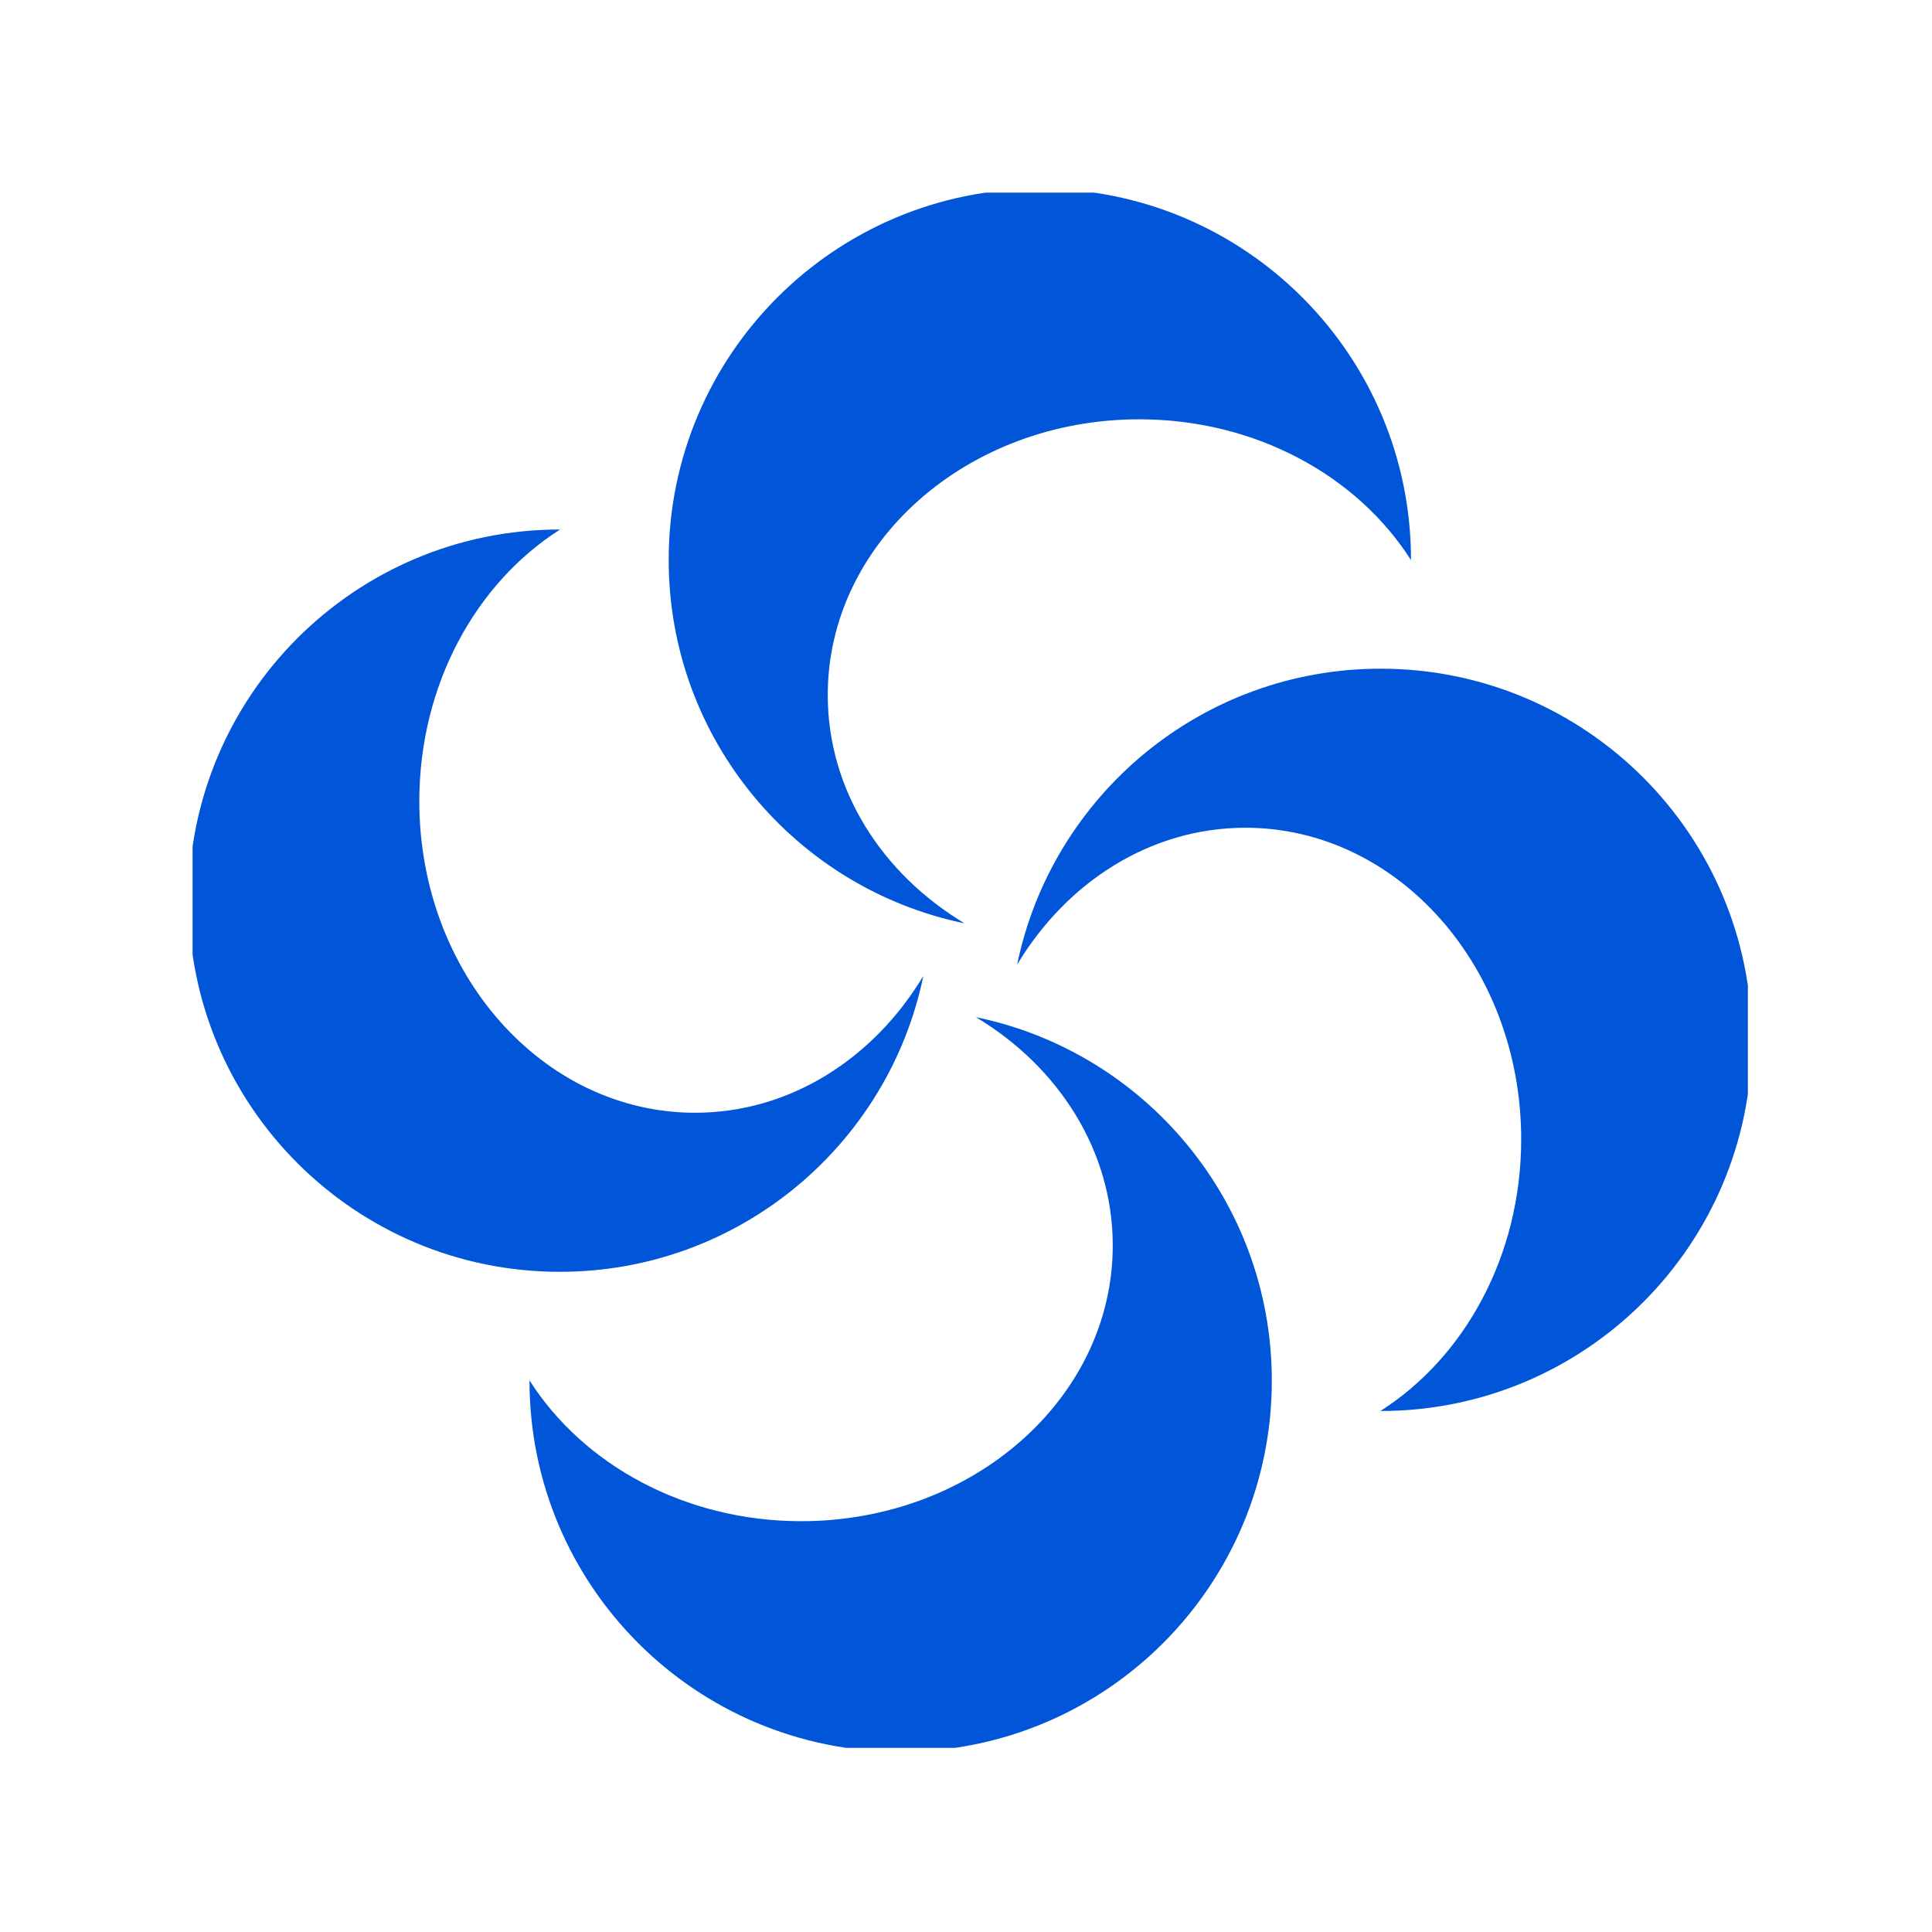 <svg xmlns="http://www.w3.org/2000/svg" version="1.1" xmlns:xlink="http://www.w3.org/1999/xlink" xmlns:svgjs="http://svgjs.dev/svgjs" width="128" height="128" viewBox="0 0 128 128"><g transform="matrix(0.805,0,0,0.805,12.761,12.761)"><svg viewBox="0 0 95 95" data-background-color="#ffffff" preserveAspectRatio="xMidYMid meet" height="128" width="128" xmlns="http://www.w3.org/2000/svg" xmlns:xlink="http://www.w3.org/1999/xlink"><g id="tight-bounds" transform="matrix(1,0,0,1,-0.24,-0.24)"><svg viewBox="0 0 95.481 95.481" height="95.481" width="95.481"><g><svg viewBox="0 0 95.481 95.481" height="95.481" width="95.481"><g><svg viewBox="0 0 95.481 95.481" height="95.481" width="95.481"><g id="textblocktransform"><svg viewBox="0 0 95.481 95.481" height="95.481" width="95.481" id="textblock"><g><svg viewBox="0 0 95.481 95.481" height="95.481" width="95.481"><g><svg viewBox="0 0 95.481 95.481" height="95.481" width="95.481"><g><svg xmlns:dc="http://purl.org/dc/elements/1.1/" xmlns:cc="http://creativecommons.org/ns#" xmlns:rdf="http://www.w3.org/1999/02/22-rdf-syntax-ns#" xmlns:svg="http://www.w3.org/2000/svg" xmlns="http://www.w3.org/2000/svg" version="1.1" x="0" y="0" viewBox="5 5 90 90" height="95.481" width="95.481" class="icon-icon-0" data-fill-palette-color="accent" id="icon-0"><path d="M54.007 5c-11.802 0-21.37 9.568-21.37 21.37 0 10.317 7.311 18.925 17.035 20.929-4.753-2.855-7.877-7.677-7.877-13.145 0-8.768 8.03-15.876 17.936-15.875 6.718 0 12.573 3.269 15.646 8.108l0-0.017C75.377 14.568 65.809 5 54.007 5zM26.37 24.623C14.568 24.623 5 34.191 5 45.993c0 11.802 9.568 21.37 21.37 21.37 10.317 0 18.925-7.311 20.929-17.035-2.855 4.753-7.677 7.877-13.145 7.877-8.767 0-15.875-8.03-15.875-17.936 0-6.718 3.269-12.573 8.107-15.646l-0.016 0z m47.26 8.014c-10.317 0-18.925 7.311-20.929 17.035 2.855-4.753 7.677-7.877 13.145-7.877 8.767 0 15.875 8.03 15.875 17.936 0 6.718-3.269 12.573-8.107 15.646l0.016 0C85.432 75.377 95 65.809 95 54.007 95 42.204 85.432 32.637 73.63 32.637zM50.328 52.701c4.753 2.855 7.877 7.677 7.877 13.145 0 8.767-8.03 15.875-17.936 15.875-6.718 0-12.573-3.269-15.646-8.108l0 0.017C24.623 85.432 34.191 95 45.993 95c11.802 0 21.37-9.568 21.37-21.37 0-10.317-7.311-18.925-17.035-20.929z" fill="#0055d9" fill-opacity="1" fill-rule="nonzero" stroke="none" marker="none" visibility="visible" display="inline" overflow="visible" color="#0055d9" enable-background="accumulate" data-fill-palette-color="accent"></path></svg></g></svg></g></svg></g></svg></g></svg></g></svg></g><defs></defs></svg><rect width="95.481" height="95.481" fill="none" stroke="none" visibility="hidden"></rect></g></svg></g></svg>